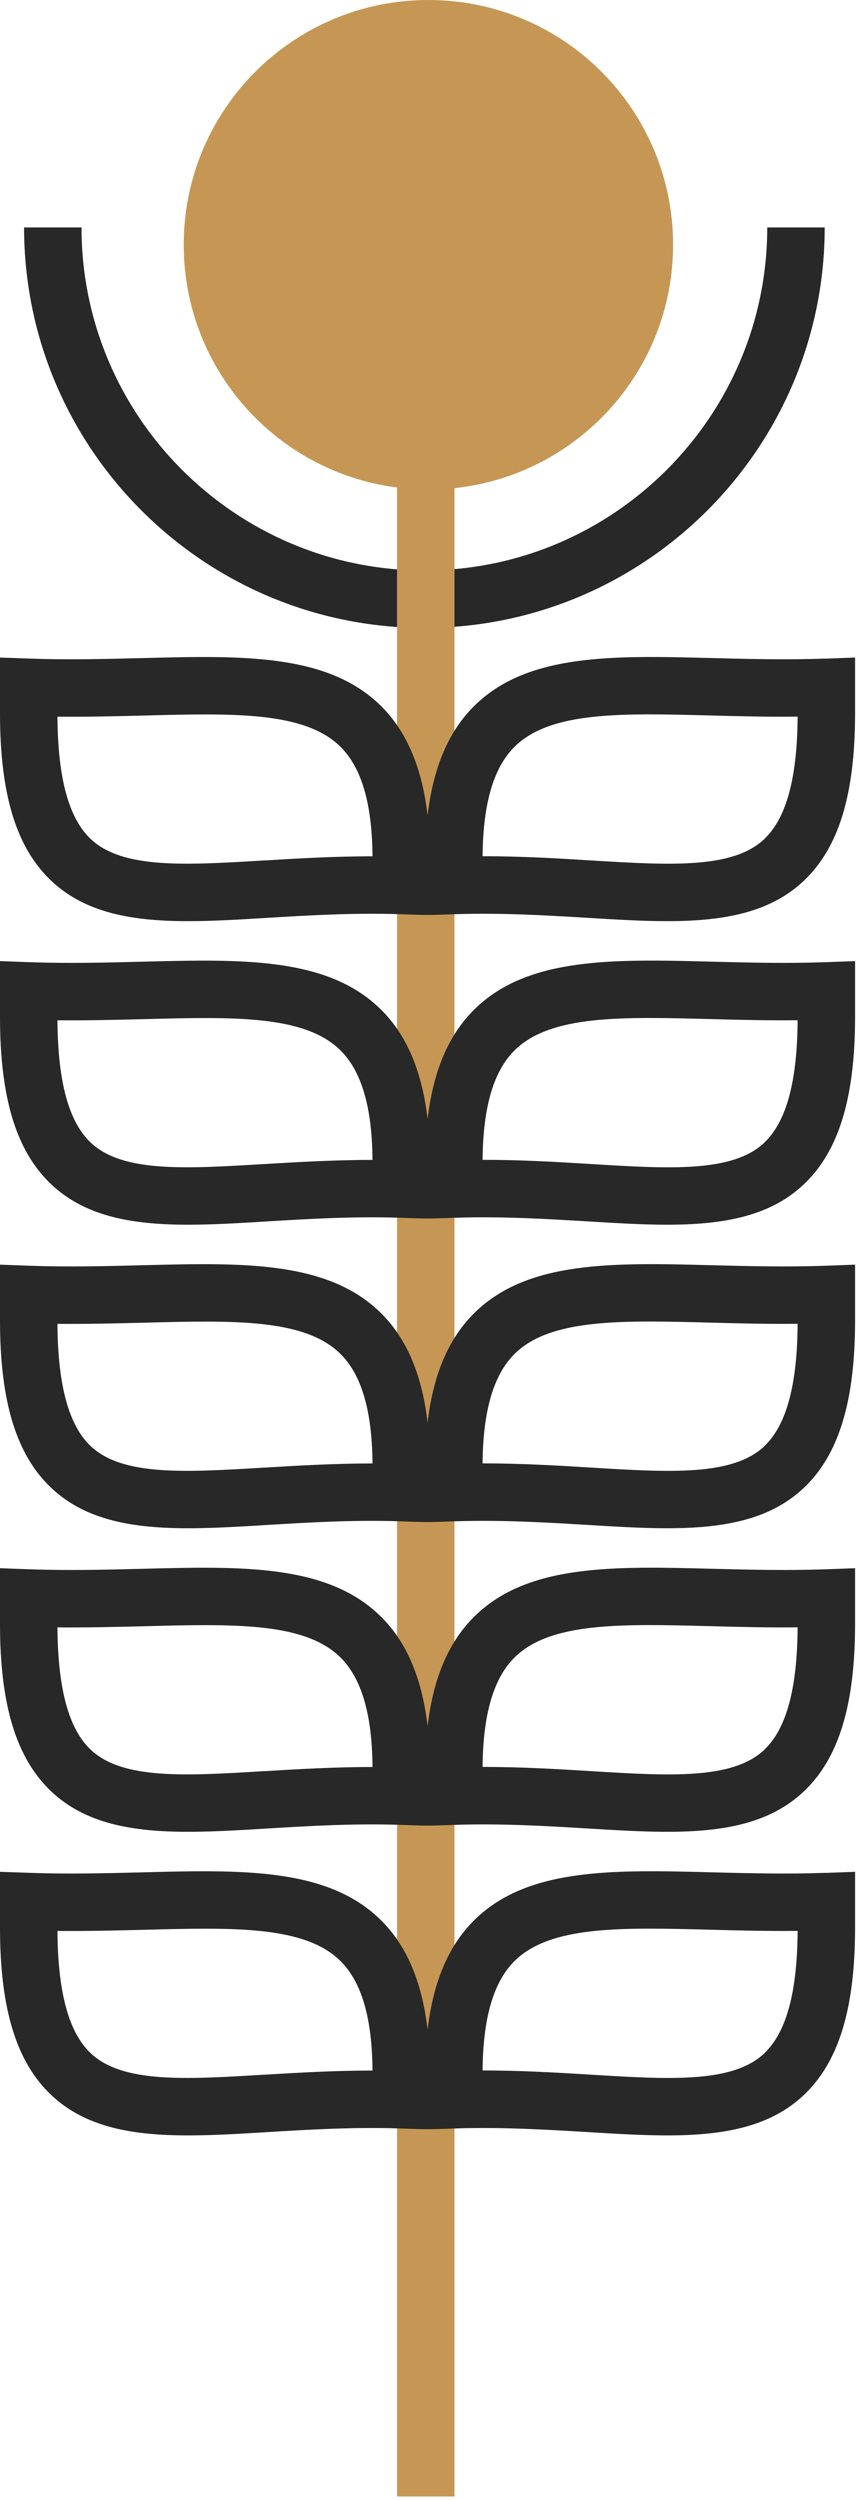 <svg viewBox="0 0 149 435" fill="none" xmlns="http://www.w3.org/2000/svg">
<g clip-path="url(#clip0_146_10711)">
<path d="M74.57 85.18C98.092 85.18 117.16 66.112 117.16 42.59C117.16 19.068 98.092 0 74.57 0C51.048 0 31.98 19.068 31.98 42.59C31.98 66.112 51.048 85.18 74.57 85.18Z" fill="#C69754"/>
<path d="M73.87 109.26C35.45 109.26 4.19 78 4.19 39.58H14.19C14.19 72.49 40.96 99.26 73.87 99.26C106.78 99.26 133.55 72.49 133.55 39.58H143.55C143.55 78 112.29 109.26 73.87 109.26Z" fill="#282828"/>
<path d="M79.11 74.59H69.11V434.41H79.11V74.59Z" fill="#C69754"/>
<path d="M143.67 114.6C136.84 114.84 130.31 114.67 124 114.51C106.8 114.06 91.94 113.68 82.68 122.71C78.13 127.14 75.41 133.47 74.43 141.91C73.45 133.47 70.73 127.14 66.18 122.71C56.91 113.68 42.06 114.07 24.86 114.51C18.55 114.67 12.02 114.84 5.19 114.6L0 114.42V124.09C0 138.26 2.84 147.55 8.96 153.3C14.93 158.92 23.15 160.29 32.75 160.29C37.11 160.29 41.75 160.01 46.6 159.71C53.57 159.29 61.47 158.81 69.68 159.08L72.24 159.17C73.69 159.22 75.15 159.22 76.6 159.17L79.16 159.08C87.36 158.81 95.27 159.29 102.24 159.71C107.09 160 111.74 160.29 116.09 160.29C125.7 160.29 133.91 158.92 139.88 153.3C145.99 147.55 148.84 138.26 148.84 124.09V114.42L143.66 114.61L143.67 114.6ZM46 149.72C32.23 150.55 21.35 151.22 15.81 146.01C11.97 142.4 10.07 135.43 10 124.71C15.23 124.76 20.23 124.63 25.11 124.51C40.66 124.1 52.95 123.79 59.19 129.87C62.91 133.5 64.77 139.76 64.84 149C58.09 149.01 51.73 149.38 45.99 149.73L46 149.72ZM133.04 146.01C127.51 151.22 116.62 150.56 102.85 149.72C97.15 149.37 90.86 148.99 84.17 148.99H84C84.08 139.75 85.93 133.49 89.65 129.86C95.9 123.78 108.18 124.09 123.73 124.5C128.61 124.63 133.61 124.76 138.84 124.7C138.77 135.42 136.87 142.39 133.03 146L133.04 146.01Z" fill="#282828"/>
<path d="M143.67 167.43C136.84 167.67 130.31 167.5 124 167.34C106.8 166.89 91.94 166.51 82.68 175.54C78.13 179.97 75.41 186.3 74.43 194.74C73.45 186.3 70.73 179.97 66.18 175.54C56.91 166.51 42.06 166.9 24.86 167.34C18.55 167.5 12.02 167.67 5.19 167.43L0 167.24V176.91C0 191.08 2.84 200.37 8.96 206.12C14.93 211.74 23.15 213.11 32.75 213.11C37.11 213.11 41.75 212.83 46.6 212.53C53.57 212.11 61.47 211.63 69.68 211.9L72.24 211.99C73.69 212.04 75.15 212.04 76.6 211.99L79.16 211.9C87.36 211.63 95.27 212.11 102.24 212.53C107.09 212.82 111.74 213.11 116.09 213.11C125.7 213.11 133.91 211.74 139.88 206.12C145.99 200.37 148.84 191.08 148.84 176.91V167.24L143.66 167.43H143.67ZM46 202.55C32.23 203.38 21.35 204.05 15.81 198.84C11.97 195.23 10.07 188.26 10 177.54C15.23 177.59 20.23 177.46 25.11 177.34C40.66 176.93 52.95 176.62 59.19 182.7C62.91 186.33 64.77 192.59 64.84 201.83C58.09 201.84 51.73 202.21 45.99 202.56L46 202.55ZM133.04 198.84C127.51 204.05 116.62 203.39 102.85 202.55C97.15 202.2 90.86 201.82 84.17 201.82H84C84.08 192.58 85.93 186.32 89.65 182.69C95.9 176.61 108.18 176.92 123.73 177.33C128.61 177.46 133.61 177.59 138.84 177.53C138.77 188.25 136.87 195.22 133.03 198.83L133.04 198.84Z" fill="#282828"/>
<path d="M143.67 220.25C136.84 220.49 130.31 220.32 124 220.16C106.8 219.71 91.94 219.33 82.68 228.36C78.13 232.79 75.41 239.12 74.43 247.56C73.45 239.12 70.73 232.79 66.18 228.36C56.91 219.33 42.06 219.72 24.86 220.16C18.55 220.32 12.02 220.49 5.19 220.25L0 220.06V229.73C0 243.9 2.84 253.19 8.96 258.94C14.93 264.56 23.15 265.93 32.75 265.93C37.11 265.93 41.75 265.65 46.6 265.35C53.57 264.93 61.47 264.45 69.68 264.72L72.24 264.81C73.69 264.86 75.15 264.86 76.6 264.81L79.16 264.72C87.36 264.45 95.27 264.93 102.24 265.35C107.09 265.64 111.74 265.93 116.09 265.93C125.7 265.93 133.91 264.56 139.88 258.94C145.99 253.19 148.84 243.9 148.84 229.73V220.06L143.66 220.25H143.67ZM46 255.37C32.23 256.2 21.35 256.87 15.81 251.66C11.97 248.05 10.07 241.08 10 230.36C15.23 230.41 20.23 230.28 25.11 230.16C40.66 229.75 52.95 229.44 59.19 235.52C62.91 239.15 64.77 245.41 64.84 254.65C58.09 254.66 51.73 255.03 45.99 255.38L46 255.37ZM133.04 251.66C127.51 256.87 116.62 256.21 102.85 255.37C97.15 255.02 90.86 254.64 84.17 254.64H84C84.08 245.4 85.93 239.14 89.65 235.51C95.9 229.43 108.18 229.74 123.73 230.15C128.61 230.28 133.61 230.41 138.84 230.35C138.77 241.07 136.87 248.04 133.03 251.65L133.04 251.66Z" fill="#282828"/>
<path d="M143.67 273.07C136.84 273.31 130.31 273.14 124 272.98C106.8 272.53 91.94 272.15 82.68 281.18C78.13 285.61 75.41 291.94 74.43 300.38C73.45 291.94 70.73 285.61 66.18 281.18C56.91 272.15 42.06 272.54 24.86 272.98C18.55 273.14 12.02 273.31 5.19 273.07L0 272.88V282.55C0 296.72 2.84 306.01 8.96 311.76C14.93 317.38 23.15 318.75 32.75 318.75C37.11 318.75 41.75 318.47 46.6 318.17C53.57 317.75 61.47 317.27 69.68 317.54L72.24 317.63C73.69 317.68 75.15 317.68 76.6 317.63L79.16 317.54C87.36 317.27 95.27 317.75 102.24 318.17C107.09 318.46 111.74 318.75 116.09 318.75C125.7 318.75 133.91 317.38 139.88 311.76C145.99 306.01 148.84 296.72 148.84 282.55V272.88L143.66 273.07H143.67ZM46 308.19C32.23 309.02 21.35 309.69 15.81 304.48C11.97 300.87 10.07 293.9 10 283.18C15.23 283.23 20.23 283.1 25.11 282.98C40.66 282.57 52.95 282.26 59.19 288.34C62.91 291.97 64.77 298.23 64.84 307.47C58.09 307.48 51.73 307.85 45.99 308.2L46 308.19ZM133.04 304.48C127.51 309.69 116.62 309.03 102.85 308.19C97.15 307.84 90.86 307.46 84.17 307.46H84C84.08 298.22 85.93 291.96 89.65 288.33C95.9 282.25 108.18 282.56 123.73 282.97C128.61 283.1 133.61 283.23 138.84 283.17C138.77 293.89 136.87 300.86 133.03 304.47L133.04 304.48Z" fill="#282828"/>
<path d="M143.67 325.89C136.84 326.13 130.31 325.96 124 325.8C106.8 325.35 91.94 324.97 82.68 334C78.13 338.43 75.41 344.76 74.43 353.2C73.45 344.76 70.73 338.43 66.18 334C56.91 324.97 42.06 325.36 24.86 325.8C18.55 325.96 12.02 326.13 5.19 325.89L0 325.71V335.38C0 349.55 2.84 358.84 8.96 364.59C14.93 370.21 23.15 371.58 32.75 371.58C37.11 371.58 41.75 371.3 46.6 371C53.57 370.58 61.47 370.1 69.68 370.37L72.24 370.46C73.69 370.51 75.15 370.51 76.6 370.46L79.16 370.37C87.36 370.1 95.27 370.58 102.24 371C107.09 371.29 111.74 371.58 116.09 371.58C125.7 371.58 133.91 370.21 139.88 364.59C145.99 358.84 148.84 349.55 148.84 335.38V325.71L143.66 325.9L143.67 325.89ZM46 361.01C32.23 361.84 21.35 362.51 15.81 357.3C11.97 353.69 10.07 346.72 10 336C15.23 336.05 20.23 335.92 25.11 335.8C40.66 335.39 52.95 335.08 59.19 341.16C62.91 344.79 64.77 351.05 64.84 360.29C58.09 360.3 51.73 360.67 45.99 361.02L46 361.01ZM133.04 357.3C127.51 362.51 116.62 361.85 102.85 361.01C97.15 360.66 90.86 360.28 84.17 360.28H84C84.08 351.04 85.93 344.78 89.65 341.15C95.9 335.07 108.18 335.38 123.73 335.79C128.61 335.92 133.61 336.05 138.84 335.99C138.77 346.71 136.87 353.68 133.03 357.29L133.04 357.3Z" fill="#282828"/>
</g>
<defs>
<clipPath id="clip0_146_10711">
<rect width="148.85" height="434.42" fill="white"/>
</clipPath>
</defs>
</svg>
